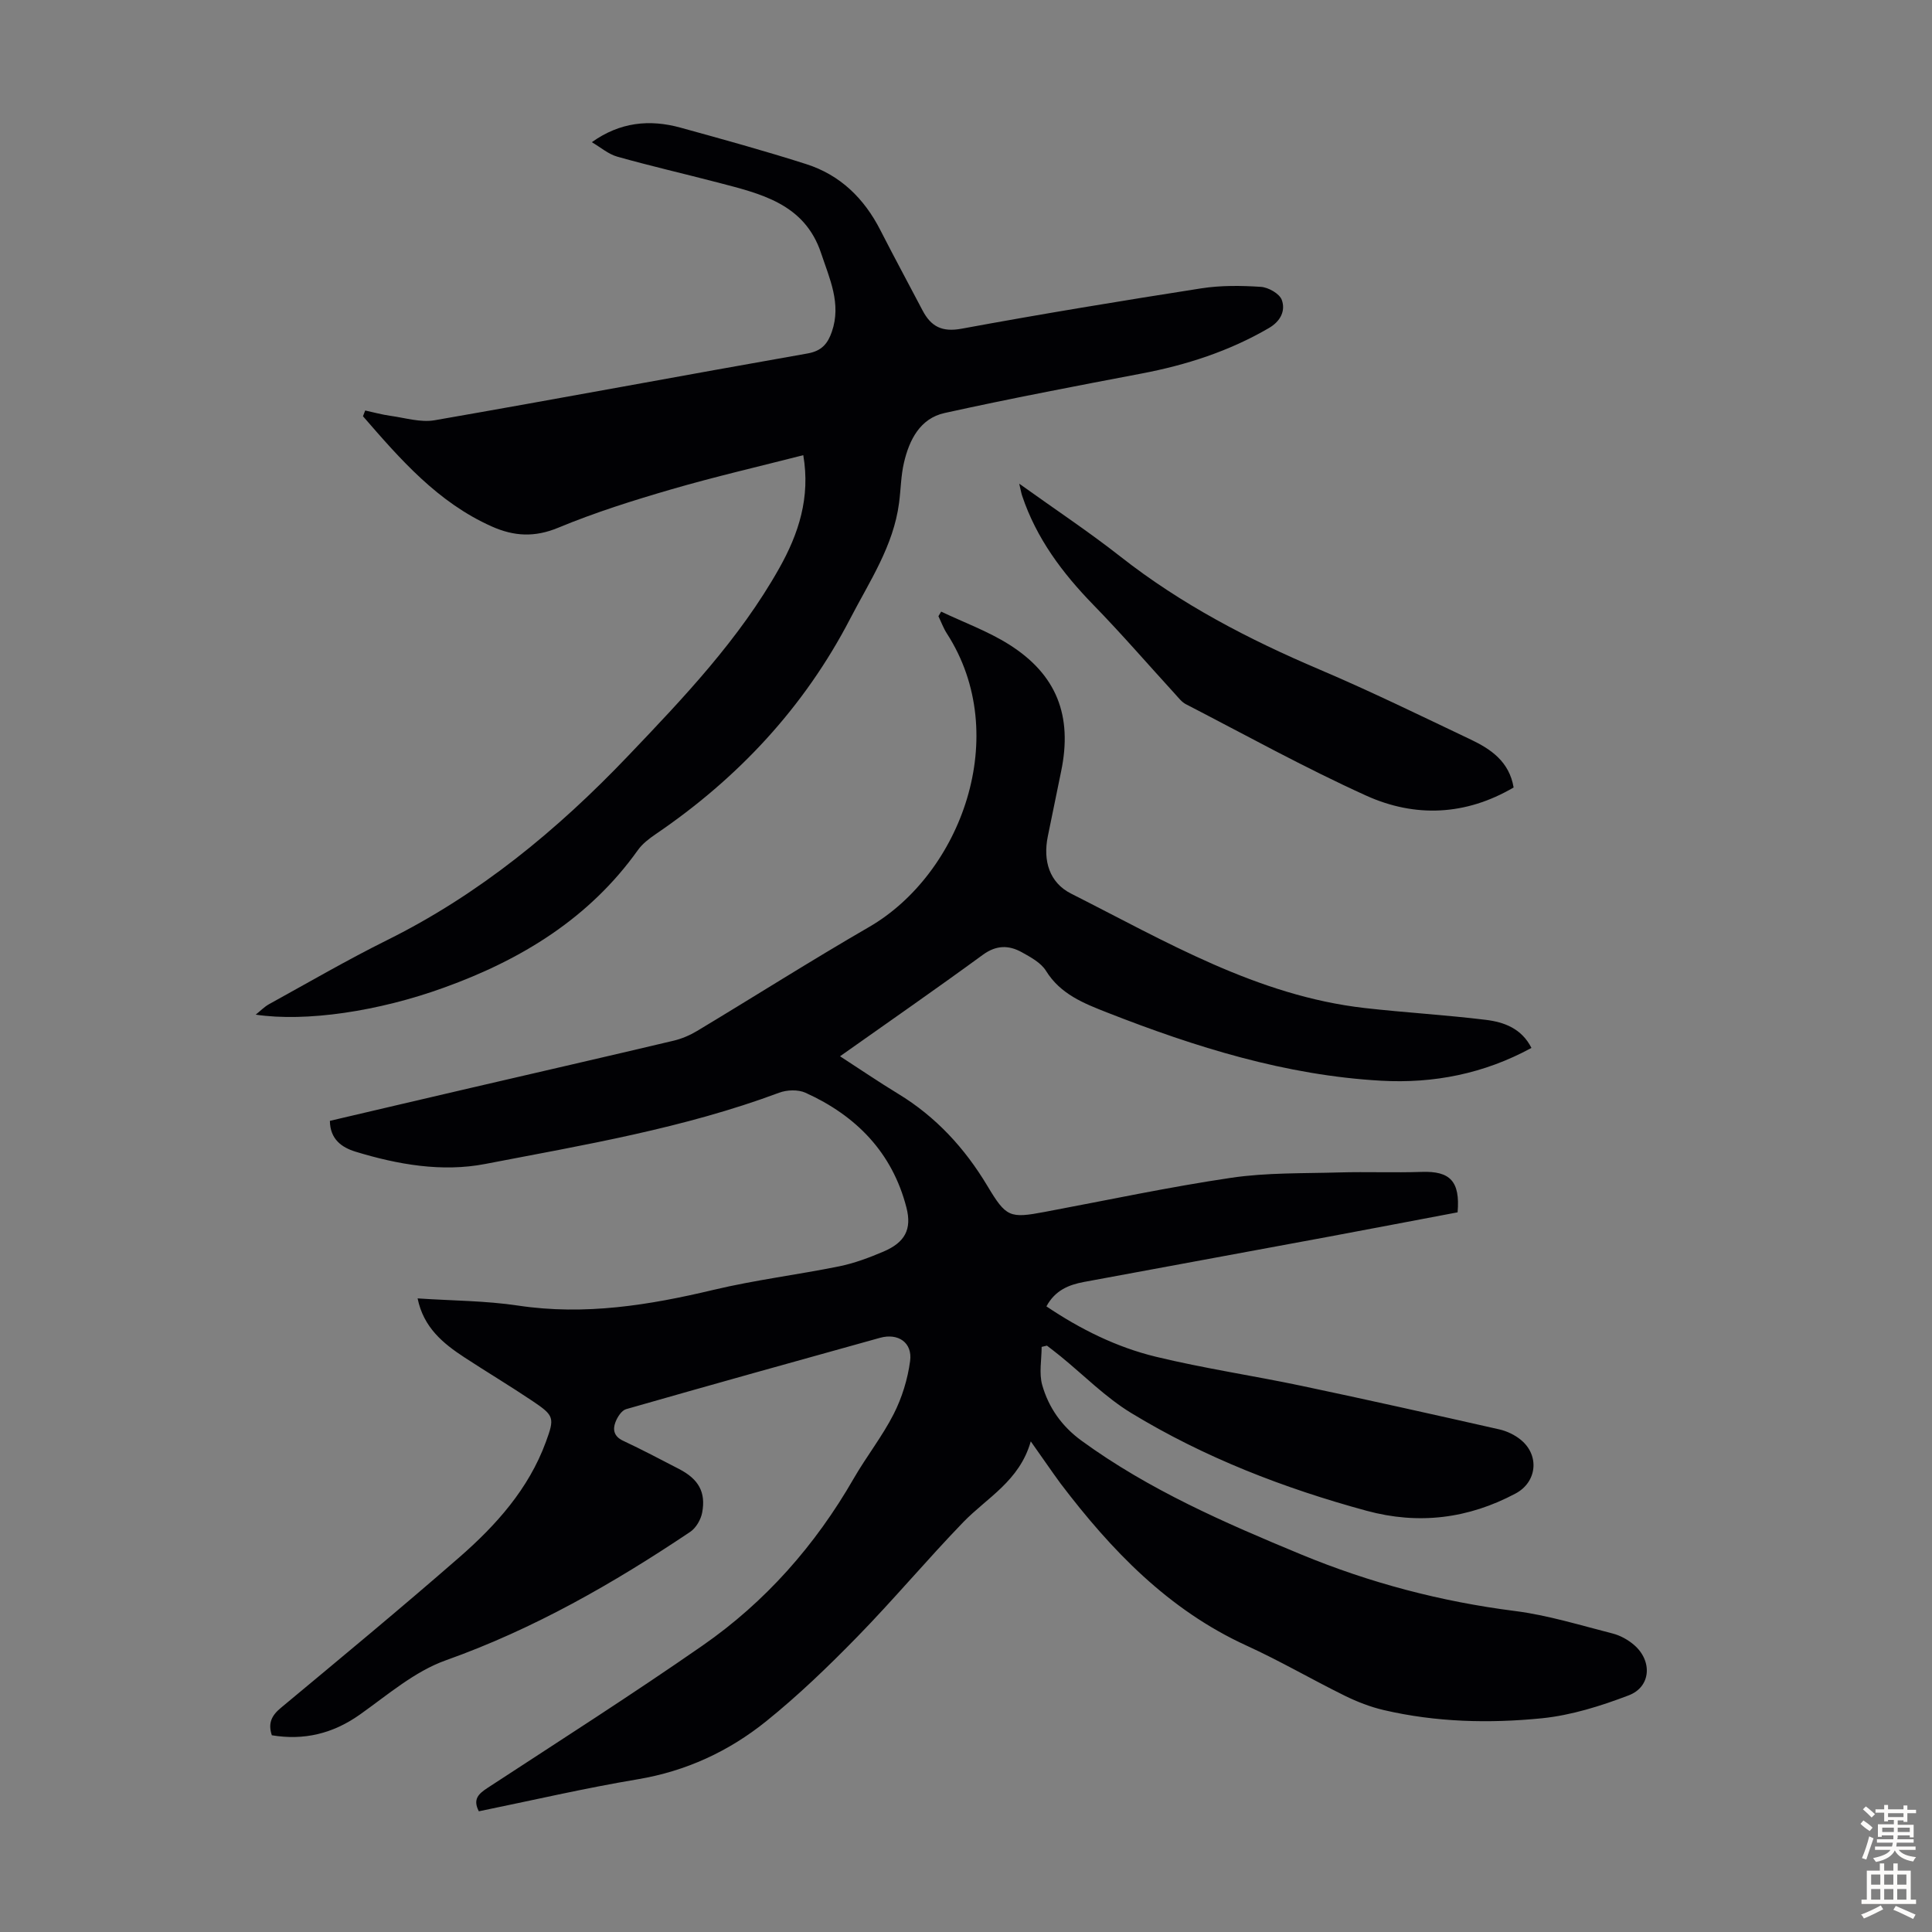 <svg enable-background="new 0 0 400 400" viewBox="0 0 400 400" xmlns="http://www.w3.org/2000/svg"><rect x="0" y="0" width="400" height="400" fill="#808080" stroke="none"/><g fill="#010104"><path d="m213.41 298.42c-2.34 8.23-9.07 11.65-13.99 16.74-7.46 7.72-14.37 15.98-21.88 23.67-6 6.15-12.23 12.16-18.91 17.54-7.73 6.22-16.57 10.33-26.59 12.01-11.01 1.84-21.89 4.38-32.9 6.63-1.31-2.52-.05-3.63 1.84-4.87 14.88-9.73 29.88-19.3 44.47-29.44 13.03-9.05 23.35-20.77 31.29-34.57 2.62-4.55 5.93-8.73 8.3-13.39 1.71-3.37 2.89-7.21 3.39-10.96.51-3.81-2.47-5.84-6.23-4.8-17.54 4.87-35.07 9.76-52.57 14.77-.94.27-1.81 1.64-2.21 2.7-.59 1.54-.31 2.94 1.54 3.82 3.94 1.85 7.8 3.88 11.67 5.89 3.98 2.07 5.54 4.75 4.75 8.99-.27 1.46-1.27 3.19-2.47 4-15.91 10.67-32.4 20.12-50.61 26.6-6.44 2.29-12.04 7.16-17.77 11.22-5.63 3.99-11.62 5.4-18.25 4.3-.83-2.5-.04-4.09 1.85-5.66 12.39-10.31 24.81-20.58 36.95-31.17 7.62-6.65 14.36-14.15 17.94-23.91 1.82-4.97 1.74-5.43-2.72-8.43-4.64-3.12-9.44-5.99-14.12-9.05-4.45-2.91-8.49-6.2-9.72-12.23 7.1.48 14.04.47 20.83 1.49 13.8 2.07 27.09-.08 40.44-3.26 8.57-2.04 17.37-3.12 26.02-4.87 3.14-.64 6.22-1.8 9.18-3.06 4.4-1.88 5.9-4.57 4.74-9.1-2.93-11.4-10.4-19.03-20.91-23.78-1.53-.69-3.84-.61-5.46 0-19.7 7.35-40.36 10.8-60.86 14.75-8.91 1.72-18.08.13-26.84-2.55-2.83-.87-5.26-2.56-5.3-6.38 9.79-2.29 19.56-4.59 29.34-6.86 13.93-3.24 27.88-6.43 41.8-9.73 1.7-.4 3.4-1.13 4.9-2.03 11.88-7.14 23.6-14.58 35.6-21.52 18.96-10.97 29.72-39.65 16.1-60.76-.72-1.11-1.17-2.38-1.75-3.58.19-.32.38-.64.57-.95 4.7 2.24 9.68 4.05 14.06 6.81 9.88 6.23 13.16 14.78 10.78 26.24-.93 4.49-1.84 8.98-2.76 13.47-1.03 5.04.31 9.59 4.83 11.87 19.51 9.85 38.5 21.16 60.85 23.69 8.32.94 16.7 1.42 25.02 2.44 3.76.46 7.39 1.78 9.43 5.81-9.8 5.34-20.23 7.4-31.13 6.79-19.76-1.11-38.4-6.94-56.67-14.1-4.86-1.91-9.7-3.79-12.71-8.65-1.04-1.68-3.16-2.82-4.99-3.84-2.7-1.5-5.29-1.52-8.08.52-9.65 7.05-19.47 13.87-29.57 21.01 4.22 2.73 8.05 5.35 12.02 7.76 7.84 4.76 13.81 11.27 18.49 19.08 3.89 6.5 4.6 6.75 11.89 5.38 12.85-2.41 25.66-5.15 38.58-7.06 7.36-1.09 14.92-.89 22.4-1.11 5.69-.16 11.38.08 17.07-.11 5.86-.2 7.96 1.94 7.41 8.37-8.8 1.66-17.67 3.36-26.55 5.02-16.92 3.14-33.85 6.26-50.78 9.39-3.18.59-6 1.73-7.8 5.06 7.02 4.73 14.52 8.45 22.63 10.42 9.97 2.42 20.17 3.92 30.22 6.04 13.67 2.88 27.3 5.93 40.92 9.01 1.58.36 3.21 1.14 4.46 2.17 3.93 3.23 3.32 8.75-1.09 11.1-9.81 5.23-20.09 6.5-30.85 3.58-17.12-4.66-33.58-11.02-48.75-20.25-5.3-3.23-9.78-7.8-14.63-11.75-.92-.75-1.86-1.46-2.8-2.19-.37.09-.74.18-1.1.26 0 2.64-.57 5.45.12 7.9 1.33 4.67 4.05 8.55 8.15 11.53 13.96 10.17 29.63 16.99 45.45 23.54 14.23 5.89 28.95 9.76 44.26 11.71 6.84.87 13.53 2.95 20.24 4.66 1.57.4 3.15 1.28 4.39 2.33 3.88 3.3 3.58 8.7-1.05 10.47-5.77 2.2-11.88 4.13-17.98 4.75-10.91 1.09-21.92.82-32.71-1.69-2.8-.65-5.55-1.72-8.13-2.99-6.82-3.36-13.4-7.21-20.31-10.36-16.2-7.41-28.01-19.74-38.53-33.59-1.91-2.6-3.72-5.29-6.15-8.7z"/><path d="m52.94 210.07c.93-.73 1.77-1.62 2.79-2.18 8.13-4.48 16.16-9.15 24.46-13.27 19.11-9.49 35.25-22.81 49.85-38.12 11.51-12.06 23.02-24.15 31.28-38.83 4.03-7.16 6.49-14.66 4.99-23.43-9.23 2.36-18.32 4.46-27.27 7.06-7.92 2.3-15.83 4.79-23.44 7.95-4.91 2.04-9.18 1.8-13.78-.25-11.2-4.99-18.93-13.9-26.67-22.82.15-.4.3-.79.46-1.19 1.74.37 3.46.86 5.21 1.1 3.05.42 6.24 1.42 9.16.92 25.76-4.48 51.47-9.3 77.22-13.83 2.96-.52 4.19-2.07 5.03-4.51 2-5.8-.48-10.98-2.23-16.25-3.44-10.33-12.61-12.33-21.5-14.66-6.89-1.8-13.83-3.39-20.68-5.32-1.86-.52-3.46-1.93-5.29-3 5.82-4.16 11.95-4.78 18.37-3.01 8.71 2.4 17.43 4.8 26.03 7.55 7.04 2.25 12 7.11 15.35 13.69 2.84 5.57 5.83 11.07 8.73 16.61 1.75 3.33 4.03 4.53 8.1 3.77 16.48-3.04 33.03-5.76 49.6-8.35 4.04-.63 8.25-.58 12.34-.31 1.56.1 3.86 1.41 4.33 2.7.82 2.25-.26 4.43-2.67 5.83-8.22 4.79-17.07 7.65-26.38 9.42-13.61 2.59-27.23 5.18-40.76 8.17-5.08 1.12-7.32 5.56-8.42 10.31-.63 2.7-.64 5.54-1.01 8.31-1.16 8.91-6.12 16.25-10.11 23.95-9.52 18.35-23.21 33.01-40.26 44.61-1.36.93-2.76 1.99-3.7 3.31-10.08 14.14-24.16 22.71-40.1 28.46-13.61 4.95-28.66 7.16-39.03 5.61z"/><path d="m211.02 100.14c7.55 5.41 14.44 9.98 20.92 15.07 12.59 9.9 26.58 17.17 41.26 23.41 10.58 4.5 20.92 9.56 31.31 14.5 4.21 2 7.97 4.59 8.87 9.92-9.93 5.82-20.4 6.27-30.54 1.68-12.69-5.75-24.93-12.53-37.33-18.93-.85-.44-1.5-1.31-2.17-2.04-5.66-6.19-11.14-12.54-16.99-18.54-6.4-6.58-11.76-13.73-14.71-22.52-.18-.51-.26-1.03-.62-2.55z"/></g><path d="m385.2 377.6.6-.7c.6.4 1.3.9 1.9 1.5l-.6.7c-.8-.5-1.4-1-1.9-1.5zm.3 7.1c.6-1.4 1.1-2.9 1.5-4.5.3.1.6.3.9.4-.5 1.4-1 2.9-1.5 4.4zm.2-10.1.6-.6c.7.5 1.3 1.1 1.9 1.6l-.7.7c-.6-.6-1.2-1.2-1.8-1.7zm8.4-.8h.8v.9h1.8v.7h-1.8v1.8h-.8v-.3h-1.2v.9h3.3v2.6h-.8v-.4h-2.5c0 .3 0 .6-.1.8h3.4v.7h-3.5c0 .3-.1.6-.1.8h4v.7h-3.5c.7.9 1.9 1.3 3.6 1.5-.2.2-.4.5-.6.9-1.9-.3-3.2-1.1-3.8-2.3-.5 1.1-1.8 2-3.9 2.4-.2-.3-.4-.5-.6-.8 1.9-.4 3.1-.9 3.6-1.7h-3.2v-.7h3.5c.1-.2.1-.5.2-.8h-3.3v-.7h3.4c0-.2 0-.5 0-.8h-2.4v.3h-.8v-2.6h3.3v-.9h-1.2v.3h-.8v-1.8h-1.8v-.7h1.8v-.9h.8v.9h3.2zm-4.4 5.5h2.4c0-.3 0-.6 0-.9h-2.4zm1.2-3.1h3.2v-.8h-3.2zm4.4 2.2h-2.4v.9h2.5v-.9z" fill="#fcfbfa"/><path d="m389.2 385.8h.9v1.5h1.9v-1.5h.9v1.5h2.7v6h1.1v.9h-11.3v-.9h1.1v-6h2.7zm.2 8.7.5.8c-1.2.6-2.5 1.3-4 1.9-.2-.3-.3-.6-.6-.8 1.6-.6 3-1.3 4.1-1.9zm-2-4.3h1.9v-2.1h-1.9zm0 3.1h1.9v-2.2h-1.9zm2.7-3.1h1.9v-2.1h-1.9zm0 3.1h1.9v-2.2h-1.9zm2.4 1.3c1.4.6 2.7 1.2 4.1 1.8l-.5.9c-1.5-.7-2.8-1.4-4.1-1.9zm2.2-6.5h-1.9v2.1h1.9zm-1.9 5.2h1.9v-2.2h-1.9z" fill="#fcfbfa"/></svg>